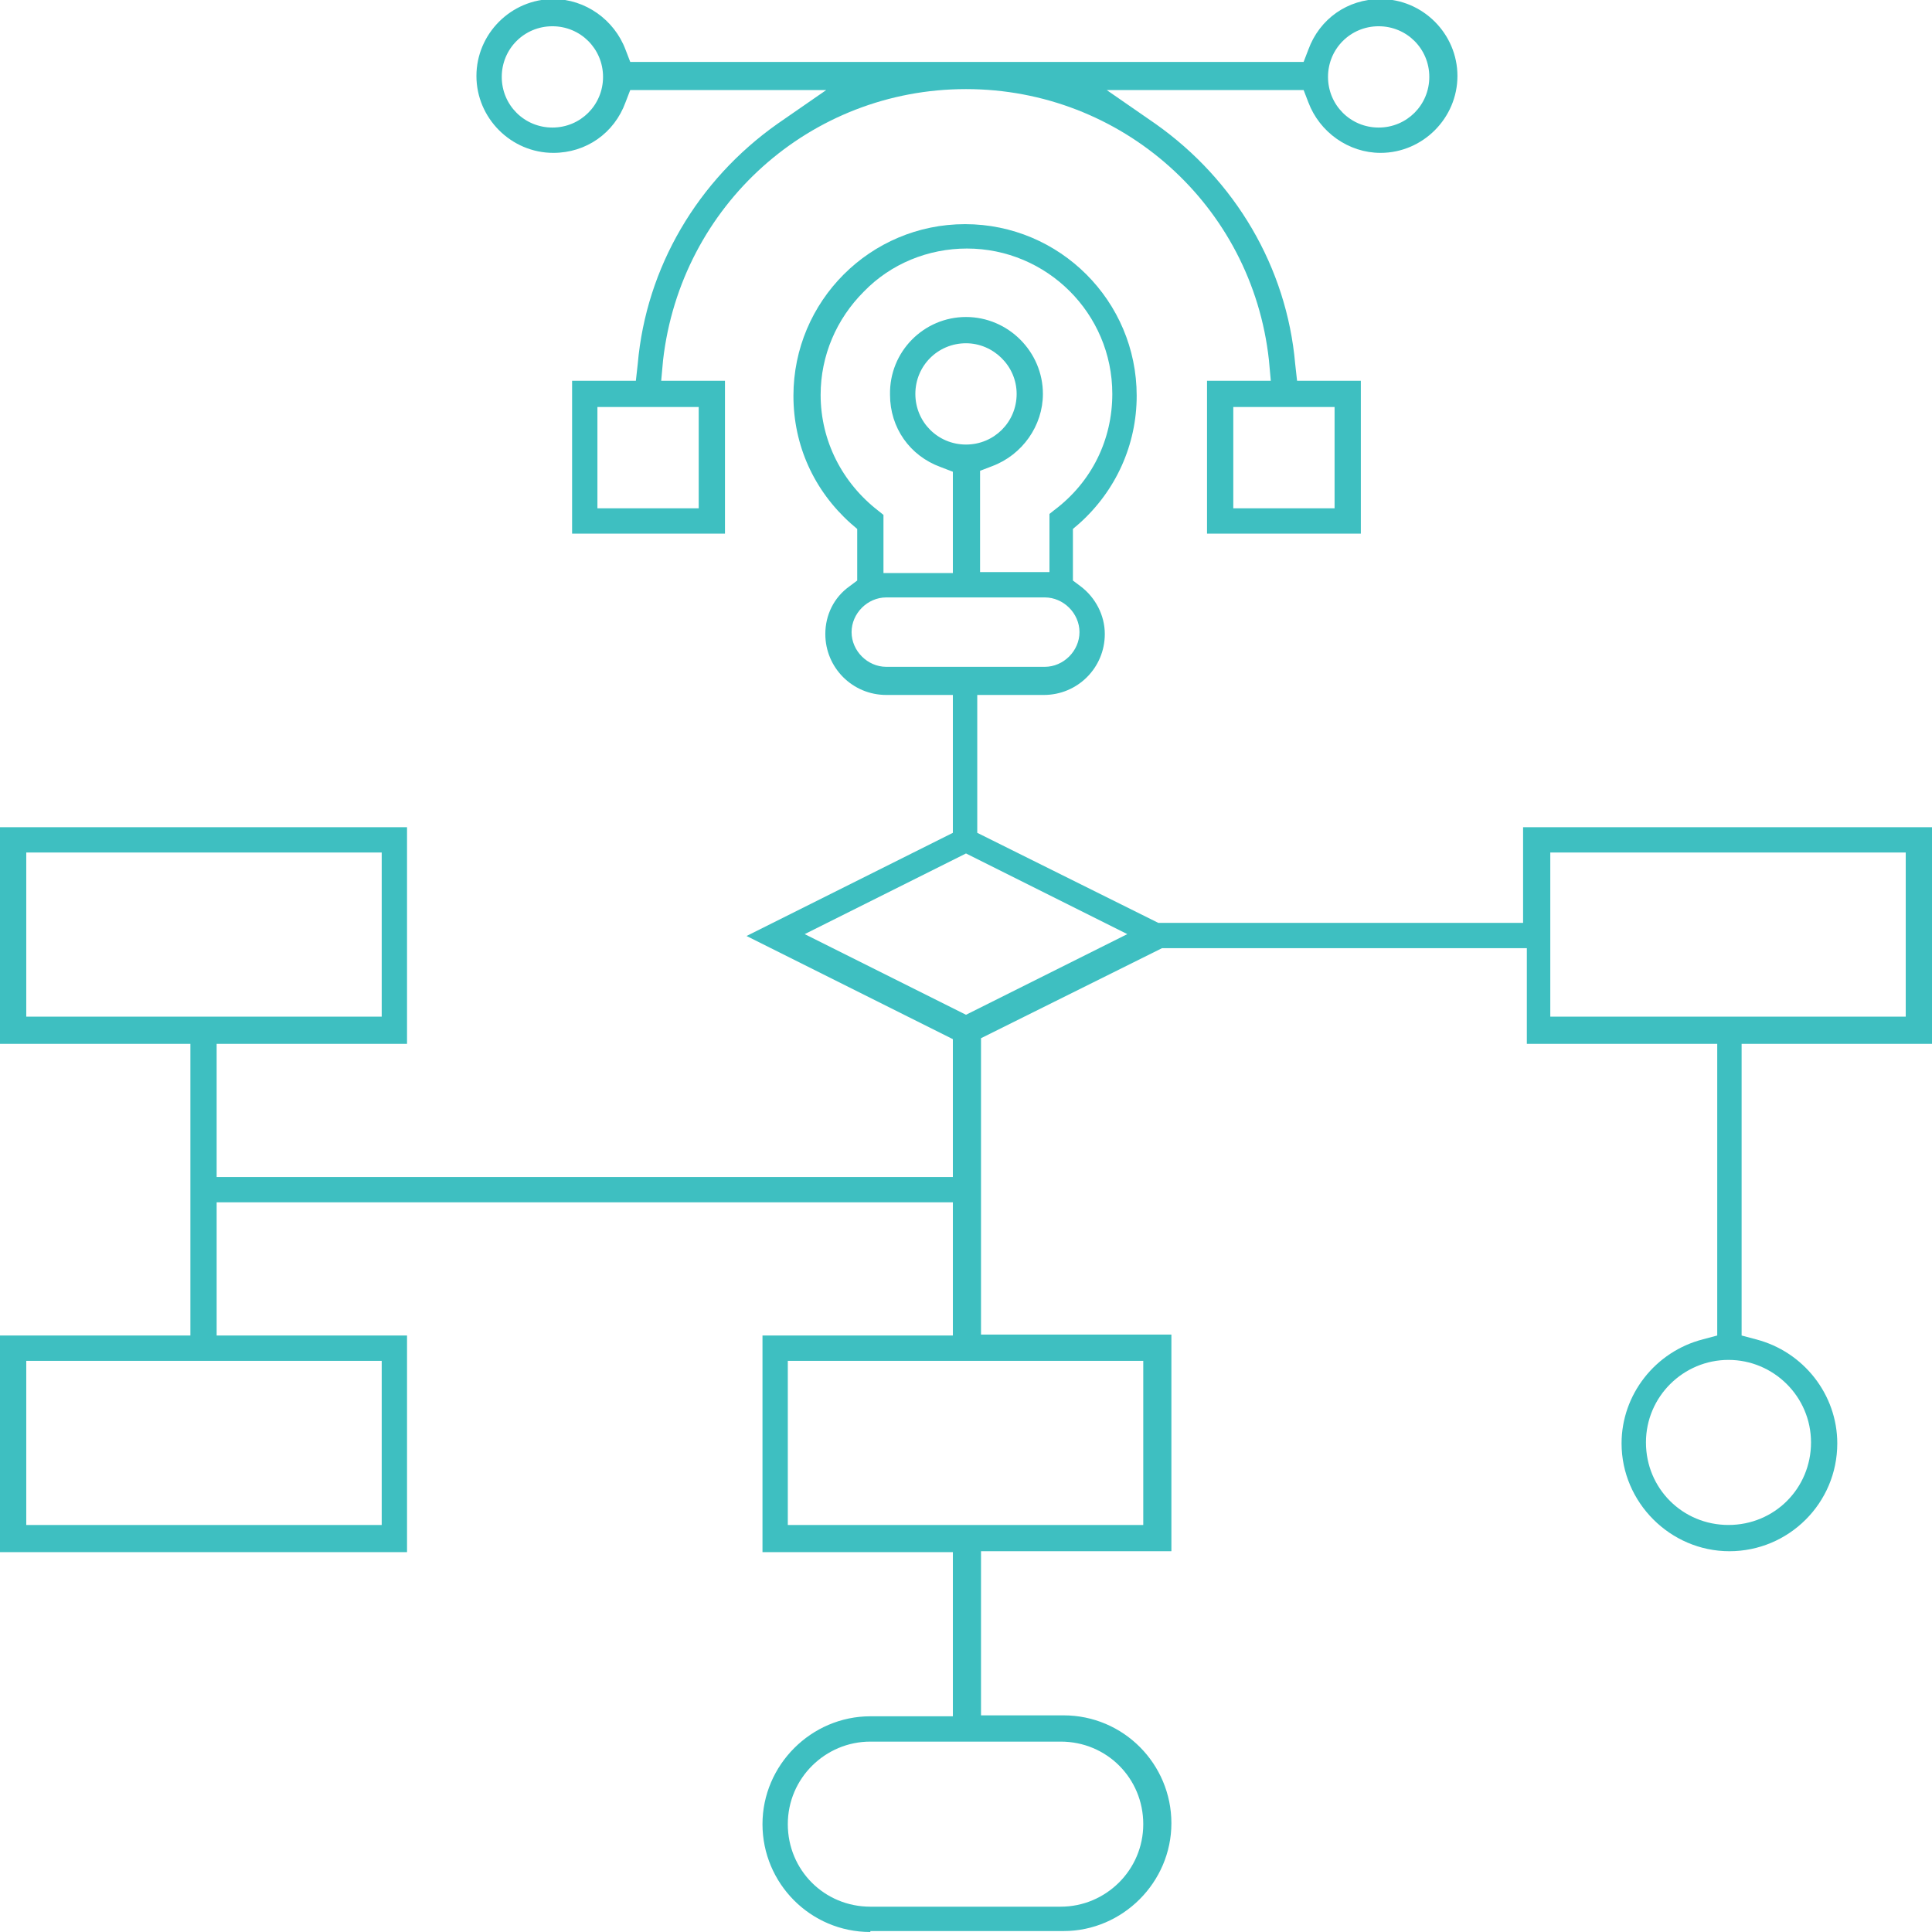 <?xml version="1.0" encoding="utf-8"?>
<!-- Generator: Adobe Illustrator 17.1.0, SVG Export Plug-In . SVG Version: 6.00 Build 0)  -->
<!DOCTYPE svg PUBLIC "-//W3C//DTD SVG 1.1//EN" "http://www.w3.org/Graphics/SVG/1.1/DTD/svg11.dtd">
<svg version="1.1" id="Layer_1" xmlns="http://www.w3.org/2000/svg" xmlns:xlink="http://www.w3.org/1999/xlink" x="0px" y="0px"
	 viewBox="-239 935.5 206 206" enable-background="new -239 935.5 206 206" xml:space="preserve">
<g>
	<g>
		<path fill="#3ebfc1" d="M-146.2,1141.5c-6.4,0-11.5-5.2-11.5-11.5s5.2-11.5,11.5-11.5h8.8v-17.5h-20.3v-23.1h20.3v-14.2h-78.5
			v14.2h20.3v23.1H-239v-23.1h20.3v-31.1H-239v-23.1h43.4v23.1h-20.3v14.2h78.5v-14.7l-22-11l22-11v-14.7h-7.1
			c-3.6,0-6.5-2.9-6.5-6.5c0-2,0.9-3.9,2.6-5.1l0.8-0.6v-5.5l-0.7-0.6c-3.9-3.5-6.1-8.3-6.1-13.6c0-10.1,8.2-18.3,18.3-18.3
			c10.1,0,18.3,8.2,18.3,18.3c0,5.2-2.2,10.1-6.1,13.6l-0.7,0.6v5.5l0.8,0.6c1.6,1.2,2.6,3.1,2.6,5.1c0,3.6-2.9,6.5-6.5,6.5h-7.1
			v14.7l19.3,9.6h38.9v-10.2H-33v23.1h-20.3v31.1l1.5,0.4c5.1,1.3,8.7,5.9,8.7,11.1c0,6.4-5.2,11.5-11.5,11.5s-11.5-5.2-11.5-11.5
			c0-5.2,3.6-9.8,8.7-11.1l1.5-0.4v-31.1h-20.3v-10.2h-38.9l-19.3,9.6v31.6h20.3v23.1h-20.3v17.5h8.8c6.4,0,11.5,5.2,11.5,11.5
			s-5.2,11.5-11.5,11.5H-146.2z M-146.2,1121.2c-4.8,0-8.8,3.9-8.8,8.8s3.9,8.8,8.8,8.8h20.3c4.8,0,8.8-3.9,8.8-8.8
			s-3.9-8.8-8.8-8.8H-146.2z M-54.7,1080.5c-4.8,0-8.8,3.9-8.8,8.8s3.9,8.8,8.8,8.8s8.8-3.9,8.8-8.8S-49.9,1080.5-54.7,1080.5z
			 M-155,1098.1h37.9v-17.5H-155V1098.1z M-236.2,1098.1h37.9v-17.5h-37.9V1098.1z M-73.7,1043.9h37.9v-17.5h-37.9V1043.9z
			 M-236.2,1043.9h37.9v-17.5h-37.9V1043.9z M-153.2,1035.1l17.2,8.6l17.2-8.6l-17.2-8.6L-153.2,1035.1z M-144.5,999.2
			c-2,0-3.7,1.7-3.7,3.7s1.7,3.7,3.7,3.7h16.9c2,0,3.7-1.7,3.7-3.7s-1.7-3.7-3.7-3.7H-144.5z M-136,969.3c4.5,0,8.2,3.7,8.2,8.2
			c0,3.4-2.2,6.5-5.4,7.7l-1.3,0.5v10.8h7.4v-6.2l0.5-0.4c4-3,6.2-7.5,6.2-12.4c0-8.6-7-15.5-15.5-15.5c-4.1,0-8.1,1.6-11,4.6
			c-2.9,2.9-4.6,6.8-4.6,11c0,4.9,2.3,9.4,6.2,12.4l0.5,0.4v6.2h7.4v-10.8l-1.3-0.5c-3.3-1.2-5.4-4.2-5.4-7.7
			C-144.2,973-140.5,969.3-136,969.3z M-136,972.1c-3,0-5.4,2.4-5.4,5.4s2.4,5.4,5.4,5.4c3,0,5.4-2.4,5.4-5.4
			S-133.1,972.1-136,972.1z"/>
		<path fill="#3ebfc1" d="M-110.3,992.4v-16.3h6.8l-0.2-2.2c-1.8-16.5-15.7-28.9-32.3-28.9c-16.6,0-30.4,12.4-32.3,28.9l-0.2,2.2
			h6.8v16.3h-16.3v-16.3h6.8l0.2-1.8c0.9-10.3,6.4-19.6,14.9-25.6l5.2-3.6h-20.9l-0.5,1.3c-1.2,3.3-4.2,5.4-7.7,5.4
			c-4.5,0-8.2-3.7-8.2-8.2c0-4.5,3.7-8.2,8.2-8.2c3.4,0,6.5,2.2,7.7,5.4l0.5,1.3h71.8l0.5-1.3c1.2-3.3,4.2-5.4,7.7-5.4
			c4.5,0,8.2,3.7,8.2,8.2c0,4.5-3.7,8.2-8.2,8.2c-3.4,0-6.5-2.2-7.7-5.4l-0.5-1.3H-121l5.2,3.6c8.5,6,14,15.3,14.9,25.6l0.2,1.8h6.8
			v16.3H-110.3z M-107.5,989.7h10.8v-10.8h-10.8V989.7z M-175.3,989.7h10.8v-10.8h-10.8V989.7z M-92,938.3c-3,0-5.4,2.4-5.4,5.4
			c0,3,2.4,5.4,5.4,5.4s5.4-2.4,5.4-5.4S-89,938.3-92,938.3z M-180.1,938.3c-3,0-5.4,2.4-5.4,5.4c0,3,2.4,5.4,5.4,5.4
			s5.4-2.4,5.4-5.4S-177.1,938.3-180.1,938.3z"/>
	</g>
</g>
</svg>
